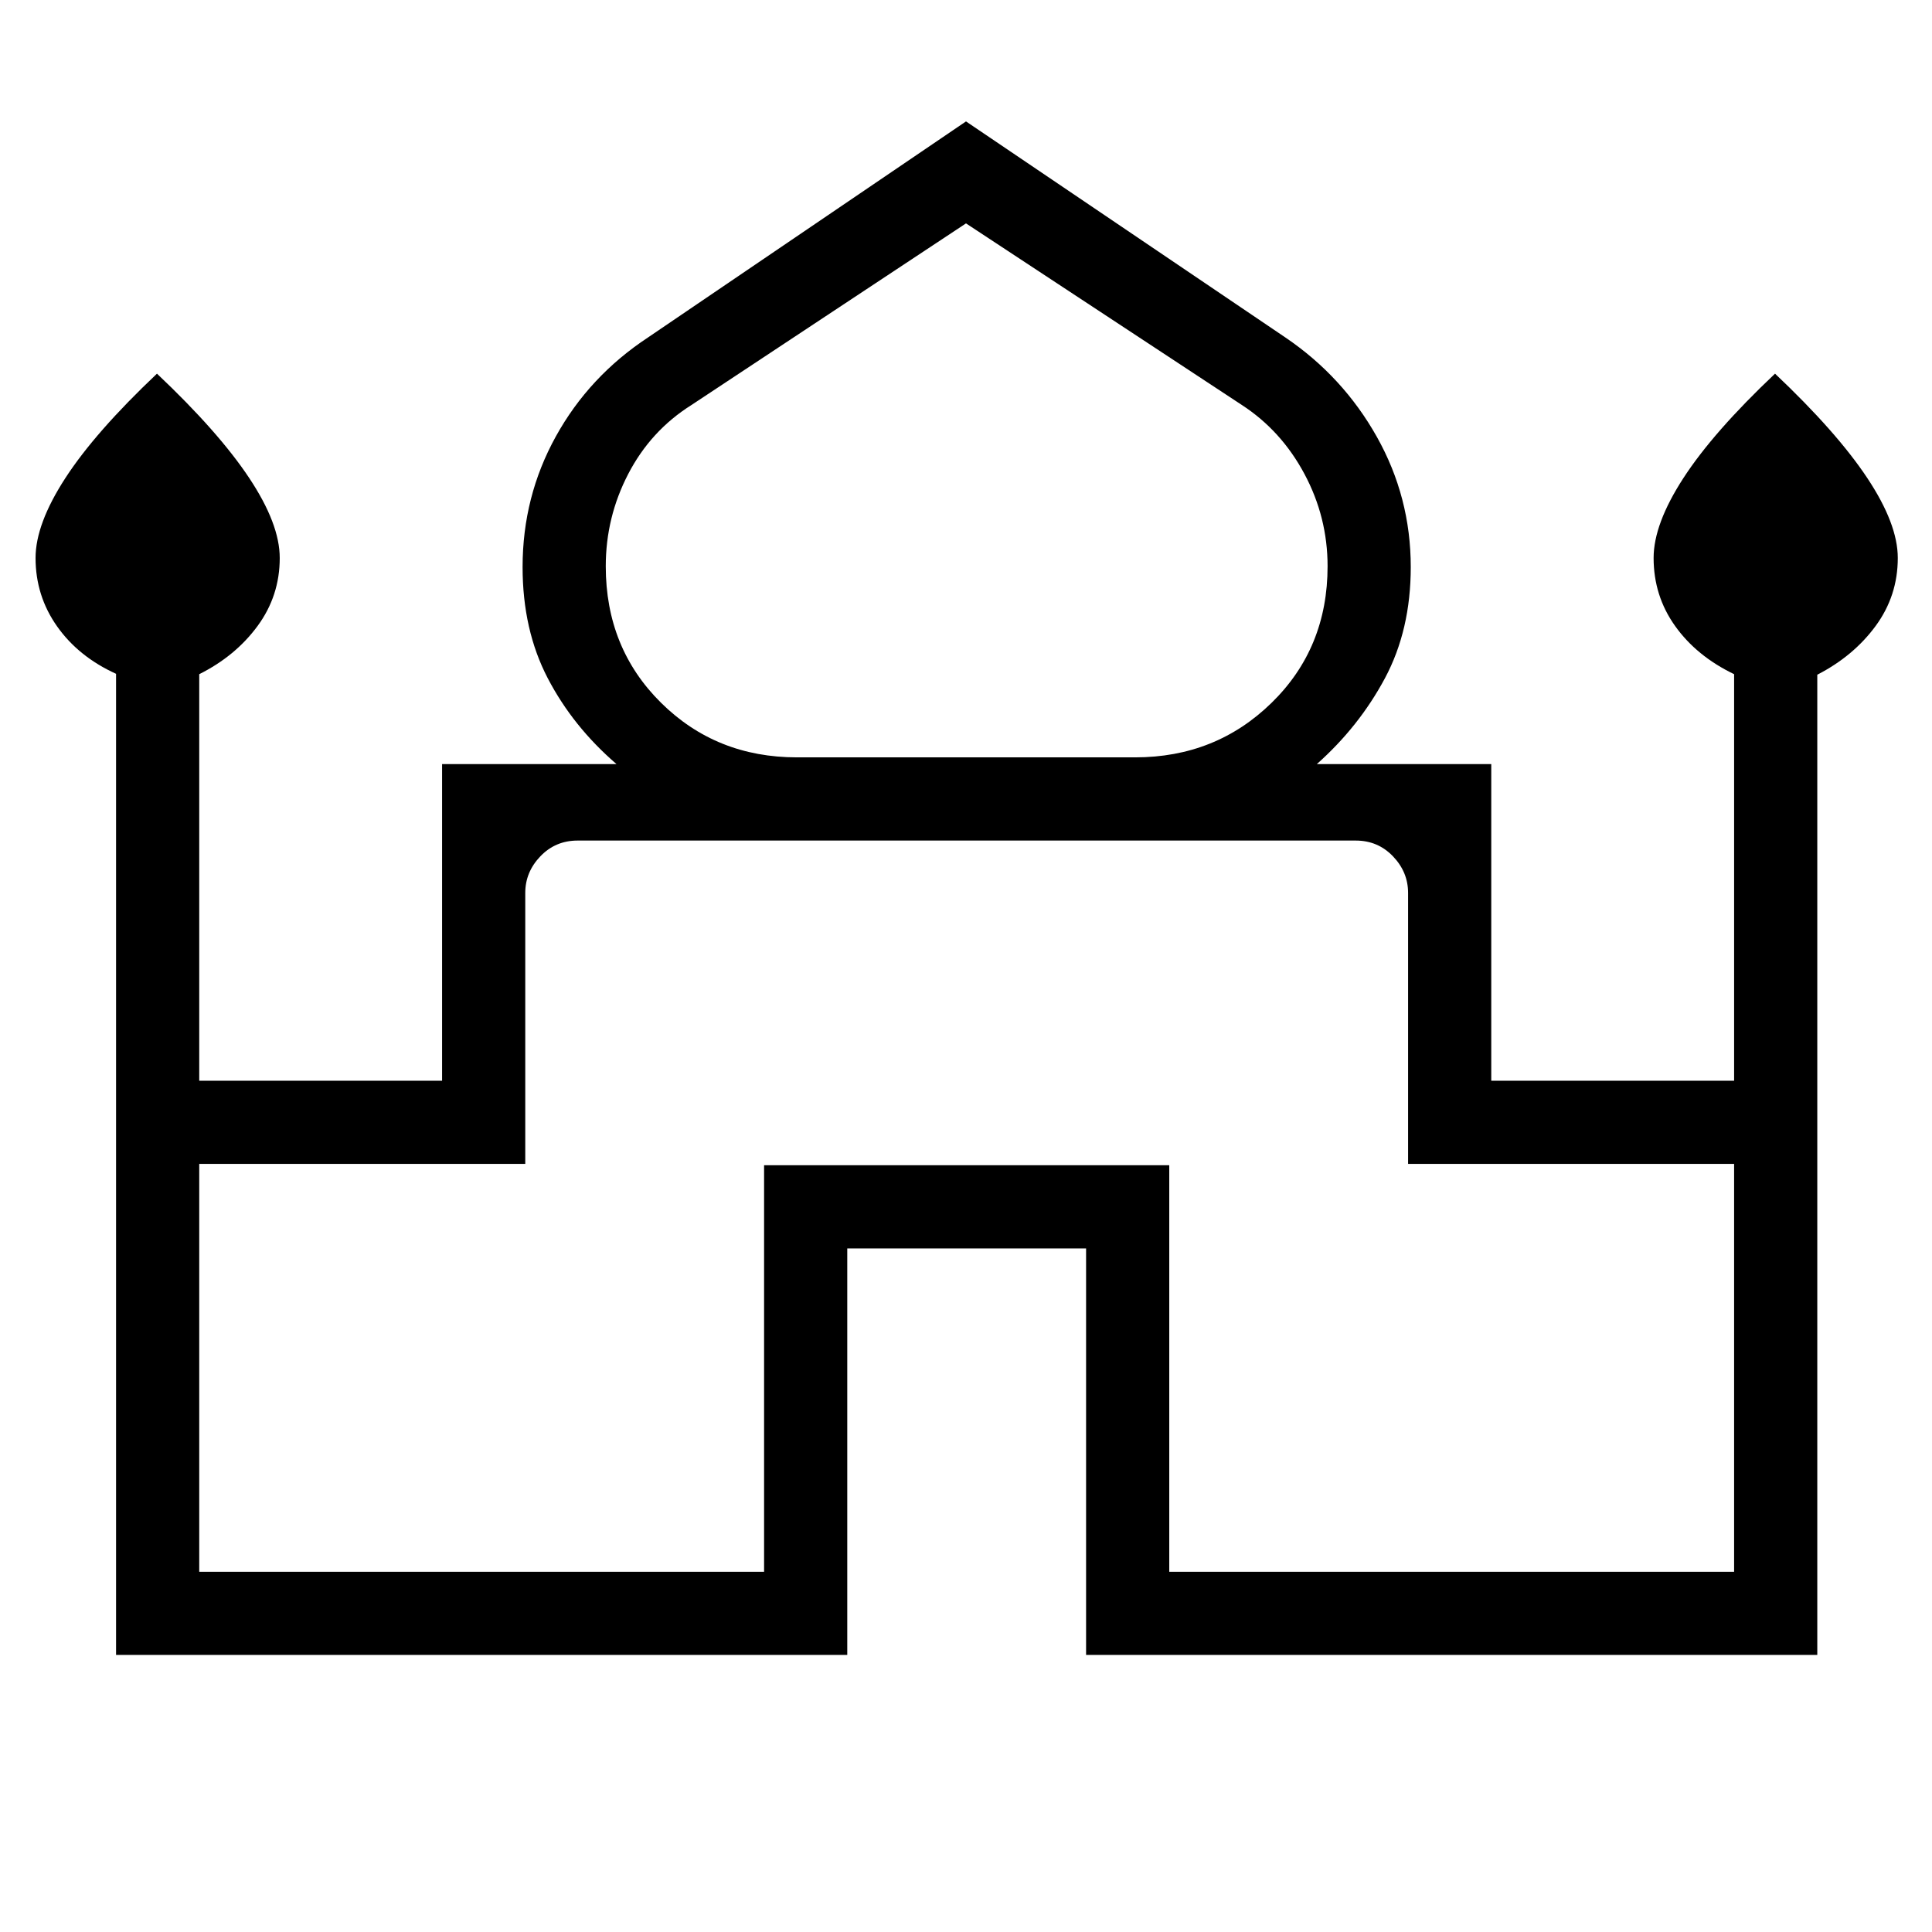 <svg xmlns="http://www.w3.org/2000/svg" height="40" viewBox="0 -960 960 960" width="40"><path d="M57.67-137.67v-487.52Q39-633.67 28.33-648.81q-10.66-15.14-10.66-33.94 0-16.9 14.83-39.74 14.83-22.84 45.5-51.84 30.67 29 45.83 51.84Q139-699.65 139-682.75q0 18.8-11 33.78T99-625v202h120.67v-157.33h86.66Q284.67-599 272.17-623q-12.5-24-12.5-55.25 0-35 16.52-64.88 16.51-29.88 45.81-49.2l158-107.34 158.67 107.34q28.63 19.4 45.48 49.39 16.85 30 16.85 64.72Q701-647 688.17-623q-12.84 24-33.84 42.67H741V-423h120.67v-202q-18.67-8.99-29.34-23.97-10.66-14.98-10.66-33.78 0-16.9 14.83-39.74 14.83-22.84 45.5-51.84 30.67 29 45.83 51.84Q943-699.65 943-682.75q0 18.8-11 33.78t-29 24.23v487.07H539.67v-202H421v202H57.67Zm338.33-446h168q40.14 0 67.9-27.16 27.77-27.17 27.77-67.79 0-24.38-11.5-45.88-11.5-21.5-31.03-34.22L480-849l-136.47 90.28q-20.2 12.72-31.36 34.22Q301-703 301-678.62q0 40.62 27.43 67.79 27.43 27.16 67.57 27.16ZM99-179h280.67v-202H581v202h280.67v-202.67h-162v-134.66q0-10.34-7.5-18.17-7.5-7.83-18.5-7.83H287q-11 0-18.5 7.83t-7.5 18.17v134.66H99V-179Zm381-363.33Zm0-41.34Zm0 3.34Z"/></svg>